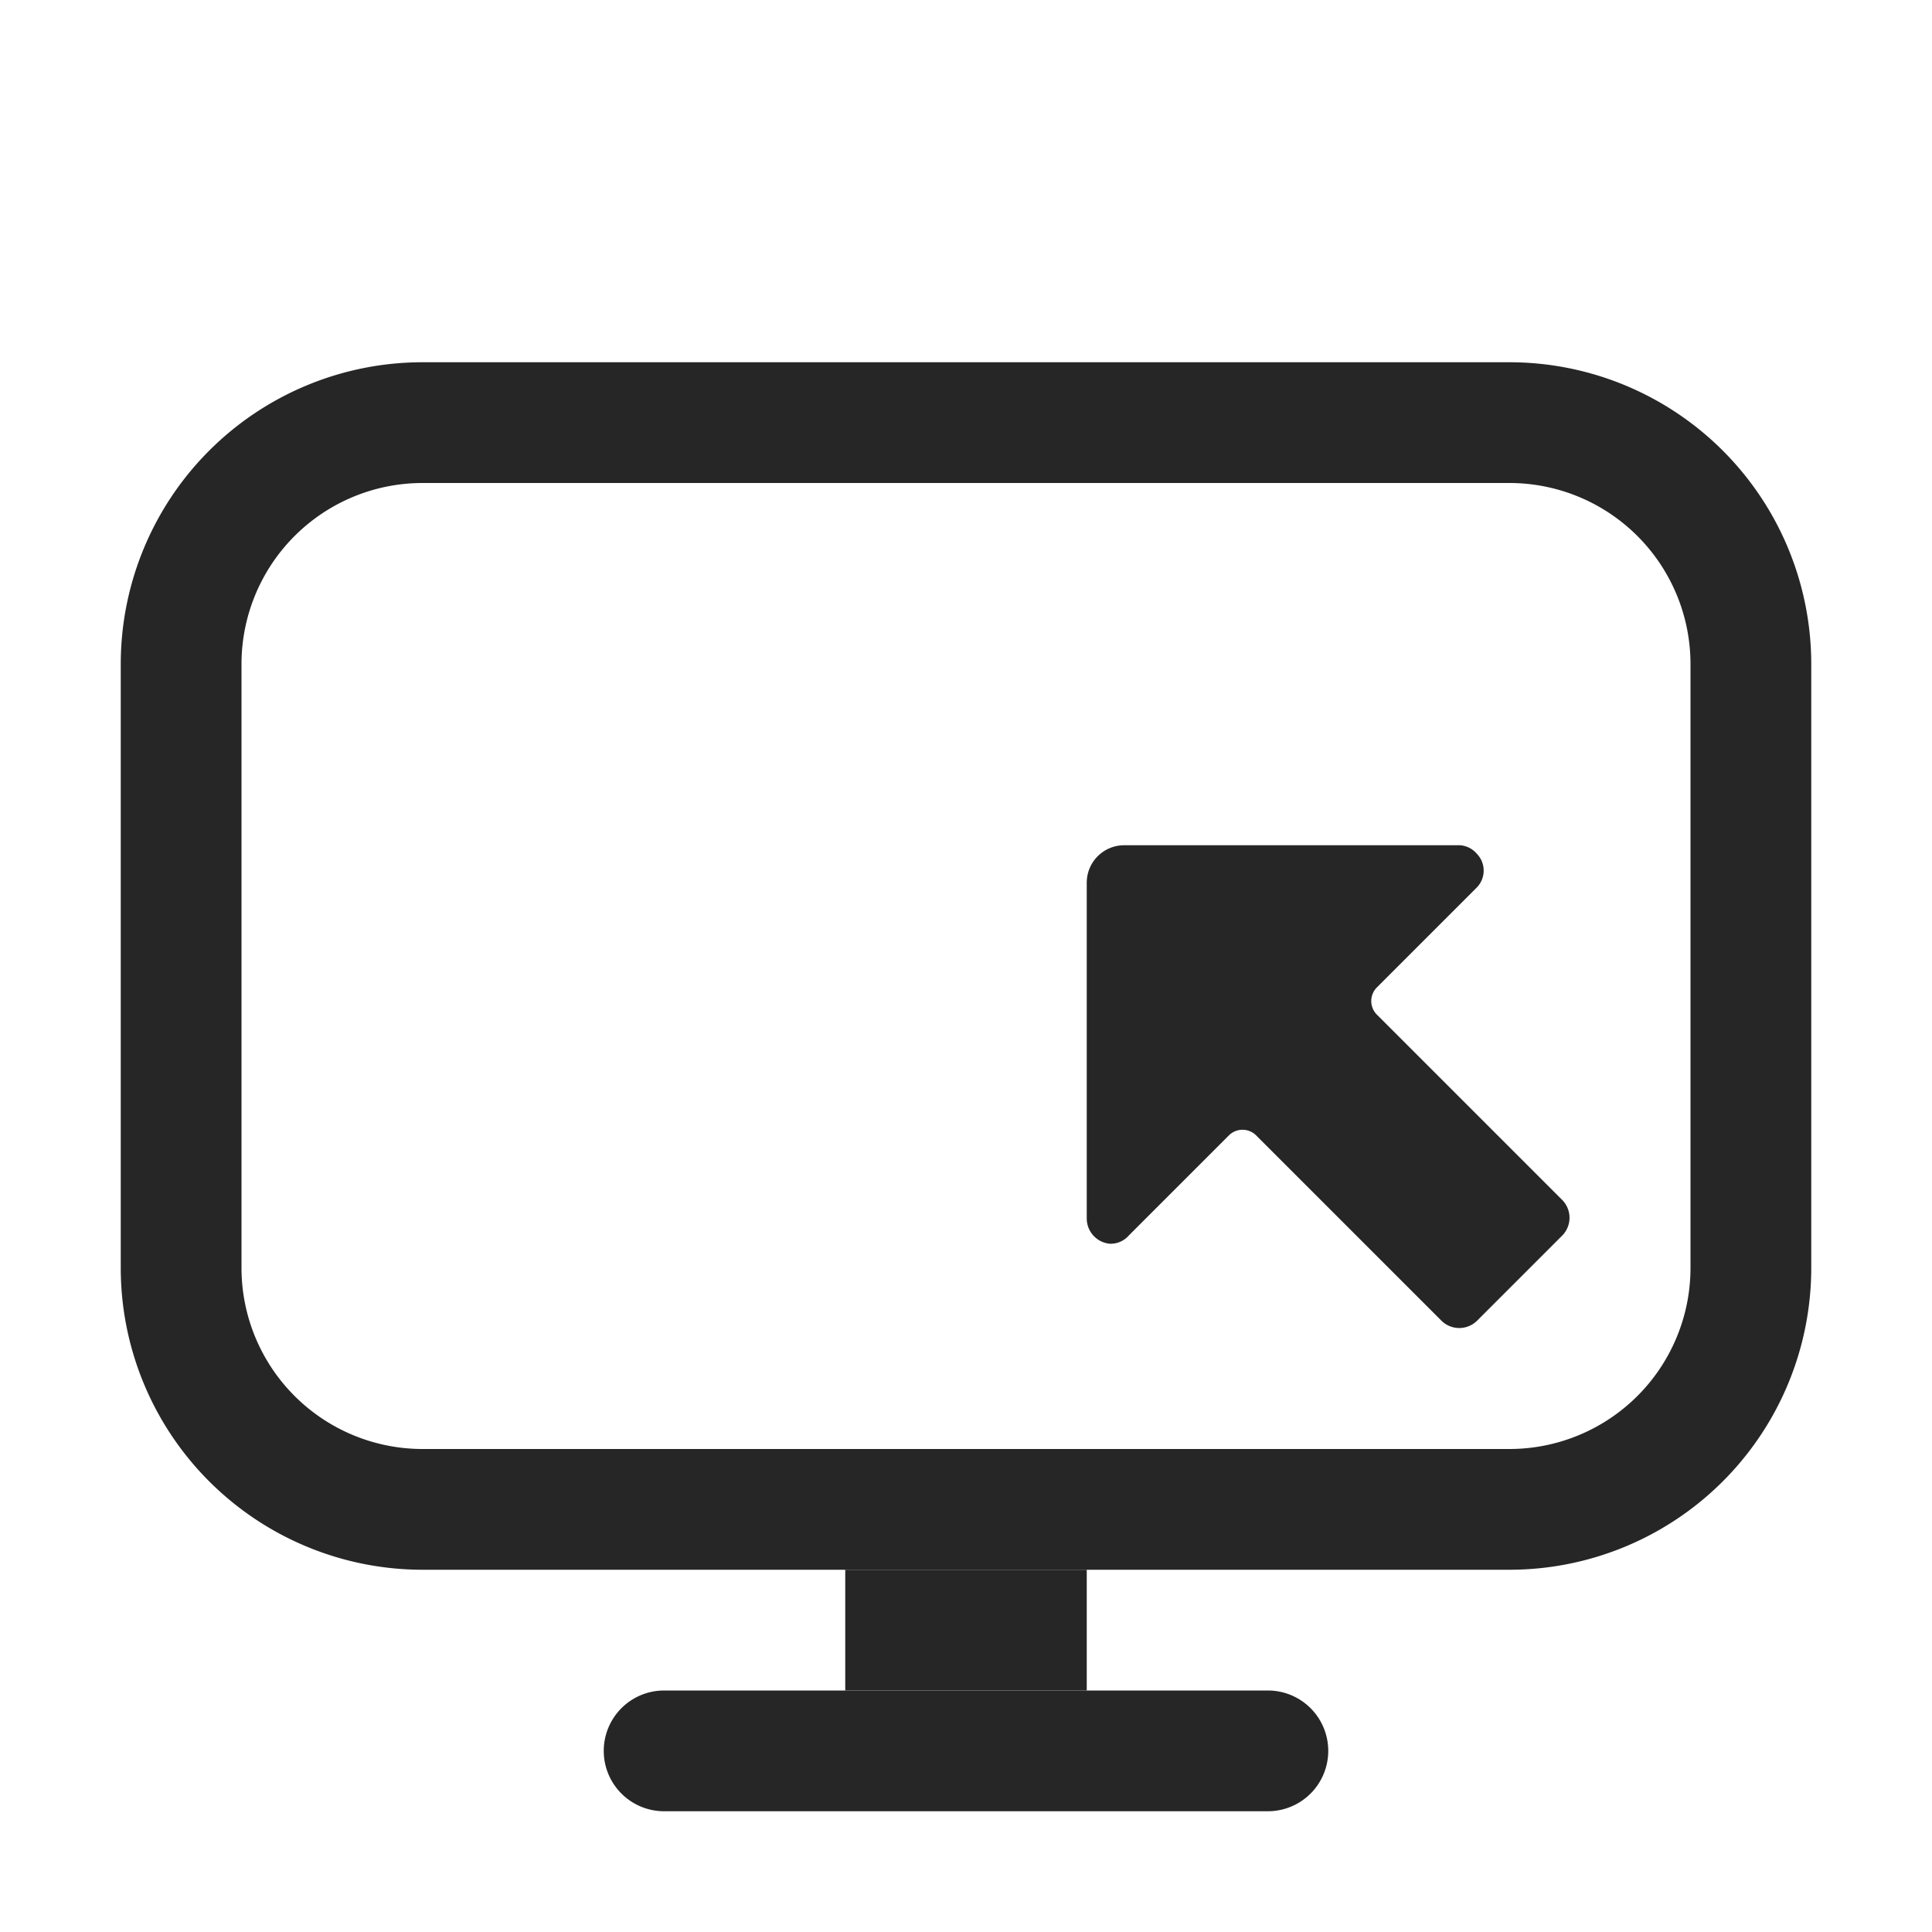 <svg id="图层_1" data-name="图层 1" xmlns="http://www.w3.org/2000/svg" viewBox="0 0 16 16"><defs><style>.cls-1{fill:#262626;}</style></defs><g id="黑色"><g id="远程"><path class="cls-1" d="M12.5,13h-9A2.5,2.5,0,0,1,1,10.5v-5A2.5,2.5,0,0,1,3.5,3h9A2.5,2.5,0,0,1,15,5.5v5A2.5,2.5,0,0,1,12.5,13Zm-9-9A1.5,1.5,0,0,0,2,5.5v5A1.5,1.5,0,0,0,3.5,12h9A1.5,1.5,0,0,0,14,10.5v-5A1.5,1.5,0,0,0,12.5,4Z"/><path class="cls-1" d="M11.4,8.18l.83-.83a.2.2,0,0,0,0-.28A.2.2,0,0,0,12.09,7H9.31A.31.31,0,0,0,9,7.31H9v2.78a.21.21,0,0,0,.19.21.2.2,0,0,0,.16-.07l.83-.83a.16.16,0,0,1,.22,0l1.54,1.54a.21.21,0,0,0,.29,0l.71-.71a.21.21,0,0,0,0-.29L11.4,8.4A.16.16,0,0,1,11.4,8.18Z"/><path class="cls-1" d="M5.5,14h5a.5.5,0,0,1,.5.5h0a.5.5,0,0,1-.5.5h-5a.5.5,0,0,1-.5-.5H5A.5.5,0,0,1,5.5,14Z"/><rect class="cls-1" x="7" y="13" width="2" height="1"/></g></g></svg>